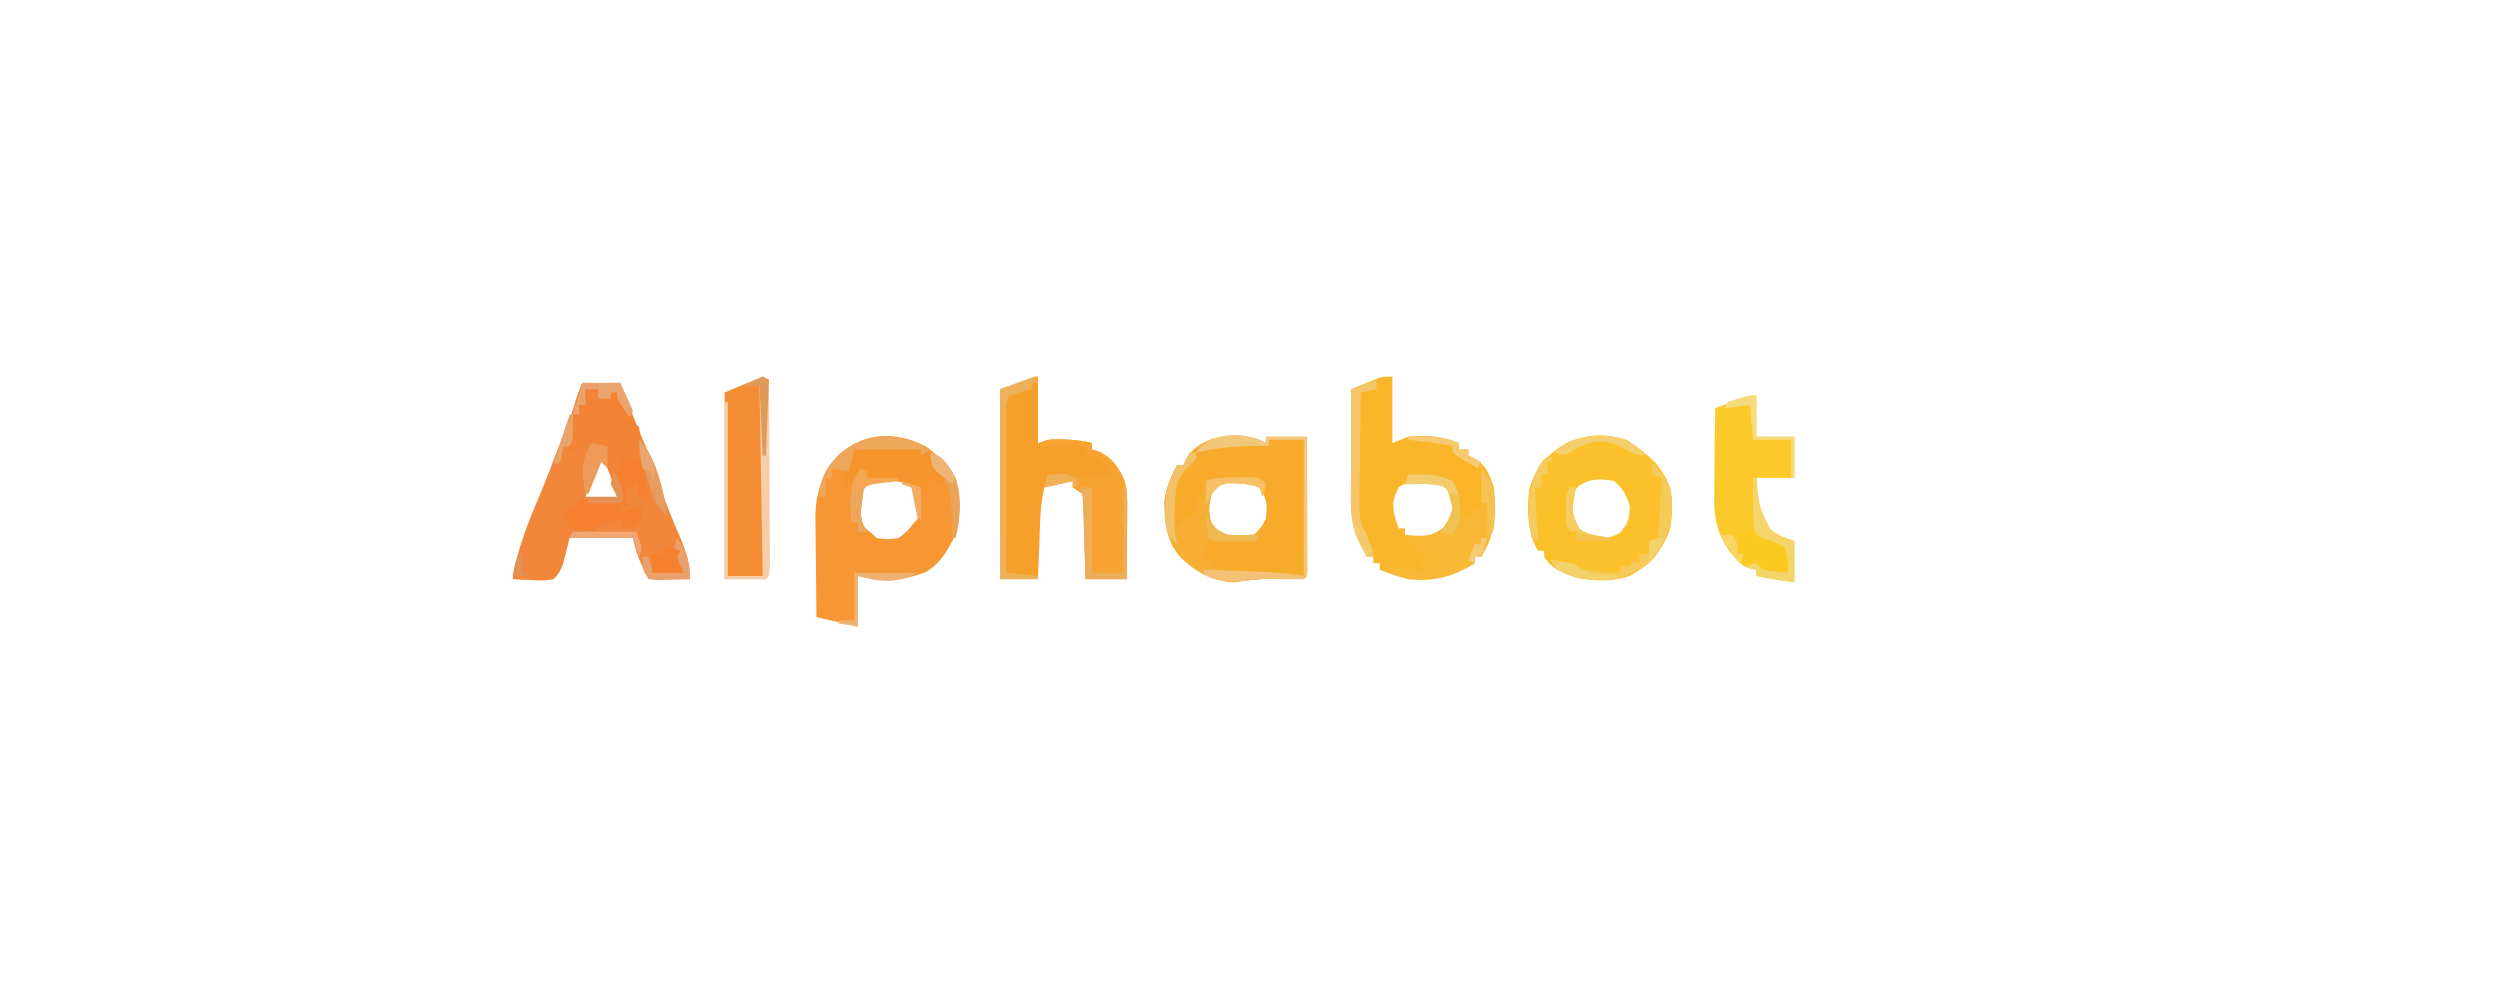 <?xml version="1.0" encoding="UTF-8"?>
<svg version="1.1" xmlns="http://www.w3.org/2000/svg" width="790" height="316">
<path d="M0 0 C3.96 0 7.92 0 12 0 C12.489 1.286 12.489 1.286 12.988 2.598 C15.661 9.591 18.412 16.493 21.5 23.312 C22.647 26.132 23.547 28.776 24.375 31.688 C26.103 37.664 28.564 43.285 31 49 C32.915 53.579 34 56.903 34 62 C29.71 62 25.42 62 21 62 C18.575 57.385 17.036 54.179 16 49 C9.4 49 2.8 49 -4 49 C-4.66 51.64 -5.32 54.28 -6 57 C-7.207 59.98 -7.207 59.98 -9 62 C-12.137 62.488 -12.137 62.488 -15.688 62.312 C-16.867 62.267 -18.046 62.222 -19.262 62.176 C-20.617 62.089 -20.617 62.089 -22 62 C-20.604 52.537 -17.014 43.821 -13.285 35.062 C-11.06 29.759 -9.047 24.374 -7 19 C-5.705 15.657 -4.41 12.315 -3.113 8.973 C-2.001 6.003 -0.984 3.014 0 0 Z M6 23 C4.35 27.29 2.7 31.58 1 36 C4.3 36 7.6 36 11 36 C10.546 34.597 10.092 33.195 9.625 31.75 C9.37 30.961 9.115 30.172 8.852 29.359 C7.934 26.673 7.934 26.673 6 23 Z " fill="#F2863B" transform="translate(184,121)"/>
<path d="M0 0 C0 6.93 0 13.86 0 21 C1.65 20.34 3.3 19.68 5 19 C10.642 18.392 15.728 18.78 21 21 C21 21.66 21 22.32 21 23 C21.99 23 22.98 23 24 23 C24 23.66 24 24.32 24 25 C24.614 25.263 25.227 25.526 25.859 25.797 C29.544 27.868 30.859 31.11 32 35 C32.971 43.351 32.562 49.871 28 57 C27.34 57 26.68 57 26 57 C26 57.66 26 58.32 26 59 C18.803 63.291 13.463 64.739 5 64 C1.903 63.216 -1.041 62.201 -4 61 C-4 60.34 -4 59.68 -4 59 C-4.66 59 -5.32 59 -6 59 C-6 58.34 -6 57.68 -6 57 C-6.66 57 -7.32 57 -8 57 C-8.654 55.775 -9.297 54.545 -9.938 53.312 C-10.297 52.628 -10.657 51.944 -11.027 51.238 C-13.353 45.887 -13.132 40.488 -13.098 34.762 C-13.096 33.881 -13.095 33 -13.093 32.093 C-13.088 29.291 -13.075 26.489 -13.062 23.688 C-13.057 21.783 -13.053 19.879 -13.049 17.975 C-13.038 13.316 -13.021 8.658 -13 4 C-11.399 3.327 -9.794 2.662 -8.188 2 C-7.294 1.629 -6.401 1.258 -5.48 0.875 C-3 0 -3 0 0 0 Z M2 35 C-0.012 38.722 -0.168 40.964 1 45 C1.33 45.99 1.66 46.98 2 48 C2.66 48 3.32 48 4 48 C4 48.66 4 49.32 4 50 C10.192 51.324 10.192 51.324 15.938 49.25 C19.257 45.732 19.257 45.732 19.938 41.125 C18.715 37.051 17.478 35.464 14 33 C9.276 32.196 6.02 32.32 2 35 Z " fill="#F9B62B" transform="translate(440,119)"/>
<path d="M0 0 C2.825 1.699 4.879 3.703 7.008 6.207 C7.585 6.846 8.163 7.486 8.758 8.145 C12.048 13.573 11.701 21.317 10.258 27.332 C8.096 32.304 5.192 37.618 0.176 40.121 C-7.704 42.95 -12.84 43.307 -20.992 41.207 C-20.992 46.487 -20.992 51.767 -20.992 57.207 C-27.427 55.722 -27.427 55.722 -33.992 54.207 C-34.067 48.942 -34.121 43.677 -34.157 38.411 C-34.172 36.623 -34.192 34.834 -34.219 33.046 C-34.255 30.464 -34.272 27.883 -34.285 25.301 C-34.301 24.511 -34.316 23.721 -34.332 22.907 C-34.334 15.11 -32.155 8.544 -26.785 2.75 C-18.721 -4.19 -9.275 -4.573 0 0 Z M-18.492 13.082 C-21.004 16.64 -21.508 18.824 -20.992 23.207 C-18.659 26.041 -18.659 26.041 -15.992 28.207 C-15.662 28.537 -15.332 28.867 -14.992 29.207 C-11.661 29.708 -11.661 29.708 -7.992 29.207 C-5.095 26.894 -5.095 26.894 -2.992 24.207 C-2.662 23.877 -2.332 23.547 -1.992 23.207 C-1.732 19.304 -1.763 16.492 -3.992 13.207 C-8.593 10.14 -13.949 9.674 -18.492 13.082 Z " fill="#F69734" transform="translate(291.992,140.793)"/>
<path d="M0 0 C0 -0.66 0 -1.32 0 -2 C4.29 -2 8.58 -2 13 -2 C13.025 4.248 13.043 10.496 13.055 16.744 C13.06 18.871 13.067 20.998 13.075 23.126 C13.088 26.176 13.093 29.227 13.098 32.277 C13.103 33.235 13.108 34.192 13.113 35.178 C13.113 36.059 13.113 36.94 13.114 37.847 C13.116 38.627 13.118 39.406 13.12 40.209 C13 42 13 42 12 43 C8.717 43.061 5.449 43.021 2.166 42.961 C-2.031 42.914 -5.85 43.299 -10 44 C-16.896 43.609 -22.113 40.776 -27 36 C-31.484 30.816 -32.108 24.68 -32 18 C-31.395 14.044 -29.954 10.489 -28 7 C-27.34 7 -26.68 7 -26 7 C-25.753 6.402 -25.505 5.804 -25.25 5.188 C-23.288 1.754 -20.932 0.422 -17.375 -1.188 C-11.414 -2.622 -5.436 -3.157 0 0 Z M-16.5 13.625 C-18.344 16.545 -18.859 18.549 -19 22 C-18.228 25.317 -17.44 26.636 -14.812 28.812 C-11.251 30.316 -8.832 30.488 -5 30 C-2.635 28.133 -1.34 26.679 0 24 C0.482 19.746 0.447 17.678 -1.938 14.062 C-5.541 11.636 -7.651 11.32 -11.91 11.582 C-14.189 11.904 -14.189 11.904 -16.5 13.625 Z " fill="#F8AB2B" transform="translate(400,140)"/>
<path d="M0 0 C0 6.93 0 13.86 0 21 C0.99 20.67 1.98 20.34 3 20 C7.746 19.698 12.377 19.807 17 21 C17 21.66 17 22.32 17 23 C17.742 23.227 18.485 23.454 19.25 23.688 C23.254 25.599 25.167 28.305 27.101 32.241 C28.186 35.57 28.226 38.333 28.195 41.832 C28.189 43.124 28.182 44.417 28.176 45.748 C28.159 47.103 28.142 48.458 28.125 49.812 C28.115 51.187 28.106 52.561 28.098 53.936 C28.074 57.29 28.038 60.645 28 64 C23.71 64 19.42 64 15 64 C14.944 61.111 14.944 61.111 14.887 58.164 C14.821 55.651 14.755 53.138 14.688 50.625 C14.665 49.354 14.642 48.083 14.619 46.773 C14.566 44.956 14.566 44.956 14.512 43.102 C14.486 41.981 14.459 40.86 14.432 39.706 C14.29 38.813 14.147 37.92 14 37 C13.01 36.34 12.02 35.68 11 35 C11 34.34 11 33.68 11 33 C8.03 33.66 5.06 34.32 2 35 C1.191 38.609 0.822 42.045 0.684 45.738 C0.642 46.805 0.6 47.872 0.557 48.971 C0.517 50.073 0.478 51.176 0.438 52.312 C0.394 53.435 0.351 54.557 0.307 55.713 C0.201 58.475 0.1 61.238 0 64 C-3.96 64 -7.92 64 -12 64 C-12 44.2 -12 24.4 -12 4 C-1 0 -1 0 0 0 Z " fill="#F79F2B" transform="translate(328,119)"/>
<path d="M0 0 C6.267 4.273 11.566 8.308 13.75 15.875 C14.785 24.04 13.524 29.762 8.938 36.562 C4.628 41.119 0.437 43.577 -5.766 44.078 C-13.114 44.204 -18.874 43.66 -24.75 38.812 C-26.25 36.875 -26.25 36.875 -26.25 34.875 C-26.91 34.875 -27.57 34.875 -28.25 34.875 C-31.541 29.332 -31.762 21.938 -30.969 15.645 C-29.095 8.572 -25.427 4.468 -19.25 0.875 C-13.082 -2.032 -6.435 -2.228 0 0 Z M-15.75 14.75 C-18.268 18.317 -18.68 20.486 -18.25 24.875 C-16.45 27.575 -15.166 29.417 -12.25 30.875 C-8.226 31.255 -5.928 31.258 -2.375 29.25 C0.223 26.346 0.671 24.748 0.75 20.875 C-0.224 17.386 -1.444 15.159 -4.25 12.875 C-8.581 11.99 -12.186 12.077 -15.75 14.75 Z " fill="#FBC02A" transform="translate(514.25,139.125)"/>
<path d="M0 0 C0 4.29 0 8.58 0 13 C3.96 13 7.92 13 12 13 C12 17.29 12 21.58 12 26 C8.04 26 4.08 26 0 26 C0.67 34.604 0.67 34.604 4.312 42.188 C7.242 44.301 7.242 44.301 12 46 C12 50.29 12 54.58 12 59 C7.97 58.447 3.98 57.844 0 57 C0 56.34 0 55.68 0 55 C-0.597 54.899 -1.194 54.799 -1.809 54.695 C-4.404 53.872 -5.323 52.943 -7.062 50.875 C-7.548 50.316 -8.034 49.756 -8.535 49.18 C-12.5 43.281 -13.436 38.387 -13.293 31.441 C-13.289 30.652 -13.284 29.863 -13.28 29.05 C-13.263 26.554 -13.226 24.058 -13.188 21.562 C-13.172 19.86 -13.159 18.158 -13.146 16.455 C-13.114 12.303 -13.062 8.152 -13 4 C-11.21 3.329 -9.418 2.664 -7.625 2 C-6.627 1.629 -5.63 1.258 -4.602 0.875 C-2 0 -2 0 0 0 Z " fill="#FBC92A" transform="translate(555,125)"/>
<path d="M0 0 C0.66 0.33 1.32 0.66 2 1 C2.023 9.067 2.041 17.133 2.052 25.2 C2.057 28.945 2.064 32.69 2.075 36.435 C2.086 40.047 2.092 43.658 2.095 47.27 C2.097 48.651 2.1 50.031 2.106 51.412 C2.113 53.34 2.113 55.267 2.114 57.195 C2.116 58.294 2.118 59.393 2.12 60.526 C2 63 2 63 1 64 C-3.29 64 -7.58 64 -12 64 C-12 44.53 -12 25.06 -12 5 C-8.04 3.35 -4.08 1.7 0 0 Z " fill="#F38C33" transform="translate(241,119)"/>
<path d="M0 0 C3.96 0 7.92 0 12 0 C12.349 0.927 12.699 1.854 13.059 2.809 C13.741 4.605 13.741 4.605 14.438 6.438 C15.116 8.23 15.116 8.23 15.809 10.059 C16.714 12.844 16.714 12.844 18 14 C18.289 17.46 18.449 20.92 18.621 24.387 C18.987 27.871 19.884 30.7 21 34 C20.67 34.66 20.34 35.32 20 36 C19.34 36 18.68 36 18 36 C17.505 33.525 17.505 33.525 17 31 C16.67 31.66 16.34 32.32 16 33 C15.34 33 14.68 33 14 33 C14 34.98 14 36.96 14 39 C13.34 39 12.68 39 12 39 C12 39.66 12 40.32 12 41 C14.31 40.34 16.62 39.68 19 39 C19 43 19 43 17.75 44.812 C16 46 16 46 13.812 45.688 C13.214 45.461 12.616 45.234 12 45 C12.33 44.34 12.66 43.68 13 43 C11.685 43.282 10.373 43.576 9.062 43.875 C7.966 44.119 7.966 44.119 6.848 44.367 C4.793 44.83 4.793 44.83 4 47 C0.04 46.505 0.04 46.505 -4 46 C-4.66 44.35 -5.32 42.7 -6 41 C-5.361 40.711 -4.721 40.422 -4.062 40.125 C-1.848 39.172 -1.848 39.172 -1 37 C3.29 37 7.58 37 12 37 C11.704 31.328 11.704 31.328 9.438 29.625 C6.979 26.845 7.824 23.585 8 20 C7.01 20.33 6.02 20.66 5 21 C5 20.34 5 19.68 5 19 C0.545 20.485 0.545 20.485 -4 22 C-4.33 21.34 -4.66 20.68 -5 20 C-4.67 19.34 -4.34 18.68 -4 18 C-3.846 16.461 -3.725 14.918 -3.625 13.375 C-3.188 8.445 -1.934 4.541 0 0 Z " fill="#F38335" transform="translate(184,121)"/>
<path d="M0 0 C4.117 0.076 7.997 0.194 12.012 1.23 C12.012 1.89 12.012 2.55 12.012 3.23 C12.754 3.457 13.497 3.684 14.262 3.918 C18.266 5.829 20.179 8.535 22.113 12.471 C23.197 15.8 23.238 18.563 23.207 22.062 C23.201 23.355 23.194 24.647 23.188 25.979 C23.171 27.333 23.154 28.688 23.137 30.043 C23.127 31.417 23.118 32.792 23.109 34.166 C23.086 37.521 23.05 40.876 23.012 44.23 C18.722 44.23 14.432 44.23 10.012 44.23 C9.974 42.305 9.937 40.379 9.898 38.395 C9.833 35.881 9.766 33.368 9.699 30.855 C9.677 29.584 9.654 28.313 9.631 27.004 C9.595 25.792 9.56 24.58 9.523 23.332 C9.497 22.211 9.471 21.091 9.444 19.936 C9.301 19.043 9.159 18.15 9.012 17.23 C8.022 16.57 7.032 15.91 6.012 15.23 C6.012 14.57 6.012 13.91 6.012 13.23 C3.042 13.89 0.072 14.55 -2.988 15.23 C-2.658 13.91 -2.328 12.59 -1.988 11.23 C1.904 11.156 5.253 11.291 9.012 12.23 C10.002 11.9 10.992 11.57 12.012 11.23 C13.002 11.56 13.992 11.89 15.012 12.23 C16.002 11.9 16.992 11.57 18.012 11.23 C16.428 8.063 15.559 6.498 12.324 4.918 C11.561 4.691 10.798 4.464 10.012 4.23 C10.012 3.57 10.012 2.91 10.012 2.23 C5.392 2.23 0.772 2.23 -3.988 2.23 C-1.988 0.23 -1.988 0.23 0 0 Z " fill="#F6A332" transform="translate(332.988,138.77)"/>
<path d="M0 0 C0.33 0.66 0.66 1.32 1 2 C0.34 2 -0.32 2 -1 2 C-1 3.32 -1 4.64 -1 6 C-1.66 6 -2.32 6 -3 6 C-3 7.32 -3 8.64 -3 10 C-3.66 10 -4.32 10 -5 10 C-5 10.99 -5 11.98 -5 13 C-3.35 12.01 -1.7 11.02 0 10 C0.33 10.99 0.66 11.98 1 13 C1.413 12.505 1.825 12.01 2.25 11.5 C4 10 4 10 8 10 C7.805 10.996 7.805 10.996 7.605 12.012 C6.63 17.833 6.63 17.833 9 23.062 C12.433 25.28 14.951 25.762 19 26 C19 26.33 19 26.66 19 27 C18.095 27.073 18.095 27.073 17.172 27.148 C16.373 27.223 15.573 27.298 14.75 27.375 C13.961 27.445 13.172 27.514 12.359 27.586 C9.914 28.015 8.152 28.786 6 30 C7.088 33.25 7.088 33.25 9 36 C11.183 36.235 13.372 36.414 15.562 36.562 C16.76 36.646 17.958 36.73 19.191 36.816 C20.582 36.907 20.582 36.907 22 37 C22 36.34 22 35.68 22 35 C22.99 35 23.98 35 25 35 C25.495 34.01 25.495 34.01 26 33 C26.99 33.495 26.99 33.495 28 34 C28 33.01 28 32.02 28 31 C28.99 31 29.98 31 31 31 C31.186 30.041 31.186 30.041 31.375 29.062 C31.581 28.382 31.788 27.701 32 27 C32.66 26.67 33.32 26.34 34 26 C34.33 19.73 34.66 13.46 35 7 C34.01 6.67 33.02 6.34 32 6 C32.33 4.68 32.66 3.36 33 2 C37.3 9.49 39.707 15.235 37.469 24.105 C34.857 30.535 30.929 34.541 25 38 C17.256 40.473 9.18 39.527 2 36 C-0.5 33.938 -0.5 33.938 -2 32 C-2 31.34 -2 30.68 -2 30 C-2.66 30 -3.32 30 -4 30 C-7.291 24.457 -7.512 17.063 -6.719 10.77 C-5.766 7.173 -4.137 4.028 -2 1 C-1.34 0.67 -0.68 0.34 0 0 Z " fill="#FBBF29" transform="translate(490,144)"/>
<path d="M0 0 C3.08 2.813 3.911 4.847 4.238 9.074 C4.393 16.594 4.085 21.618 0 28 C-0.66 28 -1.32 28 -2 28 C-2 28.66 -2 29.32 -2 30 C-9.197 34.291 -14.537 35.739 -23 35 C-26.097 34.216 -29.041 33.201 -32 32 C-28.596 30.863 -26.225 31.16 -22.75 31.938 C-21.858 32.132 -20.966 32.327 -20.047 32.527 C-19.034 32.761 -19.034 32.761 -18 33 C-18.495 31.515 -18.495 31.515 -19 30 C-18.562 27.812 -18.562 27.812 -18 26 C-18.66 26 -19.32 26 -20 26 C-20 25.34 -20 24.68 -20 24 C-21.32 23.67 -22.64 23.34 -24 23 C-24 22.34 -24 21.68 -24 21 C-23.408 21.058 -22.817 21.116 -22.207 21.176 C-17.782 21.428 -15.687 21.501 -12 18.812 C-9.964 15.949 -9.087 14.486 -9 11 C-9.632 8.251 -9.632 8.251 -11 6 C-14.015 4.995 -16.042 4.897 -19.188 4.938 C-20.089 4.947 -20.99 4.956 -21.918 4.965 C-22.949 4.982 -22.949 4.982 -24 5 C-23.67 4.01 -23.34 3.02 -23 2 C-12.97 1.654 -12.97 1.654 -9 4 C-7.284 7.218 -6.09 10.525 -5 14 C-1.857 12.069 -1.857 12.069 -0.391 8.809 C-0.344 8.026 -0.298 7.244 -0.25 6.438 C-0.193 5.652 -0.137 4.867 -0.078 4.059 C-0.027 2.706 0 1.353 0 0 Z " fill="#F8B734" transform="translate(468,148)"/>
<path d="M0 0 C0.66 0 1.32 0 2 0 C2 2 2 2 0.688 3.375 C0.131 3.911 -0.426 4.447 -1 5 C-4.411 8.53 -4.532 12.06 -4.688 16.75 C-4.722 17.447 -4.756 18.145 -4.791 18.863 C-4.873 20.575 -4.938 22.287 -5 24 C-4.325 23.294 -4.325 23.294 -3.637 22.574 C-1.88 20.884 -0.212 19.992 2 19 C2 17.68 2 16.36 2 15 C2.99 15 3.98 15 5 15 C5 13.02 5 11.04 5 9 C8.507 7.831 11.368 7.832 15.062 7.812 C16.936 7.791 16.936 7.791 18.848 7.77 C22 8 22 8 24 10 C23.625 12.125 23.625 12.125 23 14 C22.67 13.01 22.34 12.02 22 11 C19.24 10.08 17.366 9.807 14.5 9.75 C13.727 9.724 12.953 9.698 12.156 9.672 C9.458 10.083 8.637 10.854 7 13 C6.067 16.301 5.853 18.413 6.688 21.75 C8.264 24.453 9.011 25.111 12 26 C15.542 26.167 15.542 26.167 19 26 C19.99 26 20.98 26 22 26 C21.67 26.66 21.34 27.32 21 28 C18.875 28.027 16.75 28.046 14.625 28.062 C13.442 28.074 12.258 28.086 11.039 28.098 C8 28 8 28 6 27 C5.856 27.619 5.711 28.238 5.562 28.875 C5 31 5 31 4 33 C5.32 33.66 6.64 34.32 8 35 C8 35.99 8 36.98 8 38 C8.599 37.995 9.199 37.99 9.817 37.984 C12.565 37.963 15.314 37.95 18.062 37.938 C19.005 37.929 19.948 37.921 20.92 37.912 C26.063 37.894 30.933 38.107 36 39 C36 39.33 36 39.66 36 40 C34.915 39.988 33.829 39.977 32.711 39.965 C31.266 39.955 29.82 39.946 28.375 39.938 C27.662 39.929 26.949 39.921 26.215 39.912 C22.01 39.893 18.156 40.303 14 41 C7.104 40.609 1.887 37.776 -3 33 C-7.484 27.816 -8.108 21.68 -8 15 C-7.395 11.044 -5.954 7.489 -4 4 C-3.34 4 -2.68 4 -2 4 C-1.34 2.68 -0.68 1.36 0 0 Z " fill="#F7AE34" transform="translate(376,143)"/>
<path d="M0 0 C0.708 -0.012 1.415 -0.024 2.145 -0.037 C6.222 -0.048 9.537 0.164 13.125 2.188 C13.938 4.812 13.938 4.812 14.125 7.188 C15.115 7.518 16.105 7.848 17.125 8.188 C17.125 9.508 17.125 10.828 17.125 12.188 C15.805 11.857 14.485 11.527 13.125 11.188 C12.795 12.508 12.465 13.828 12.125 15.188 C11.465 15.188 10.805 15.188 10.125 15.188 C9.795 14.527 9.465 13.867 9.125 13.188 C4.578 11.206 0.185 10.827 -4.703 10.531 C-6.875 10.188 -6.875 10.188 -8.875 8.188 C-10.9 10.12 -12.296 11.819 -13.875 14.188 C-15.129 10.676 -14.655 8.853 -13.125 5.5 C-12.78 4.712 -12.434 3.925 -12.078 3.113 C-9.506 -1.004 -4.349 0.004 0 0 Z " fill="#F7952D" transform="translate(280.875,140.812)"/>
<path d="M0 0 C2.31 0.66 4.62 1.32 7 2 C7.66 5.63 8.32 9.26 9 13 C8.01 13 7.02 13 6 13 C5.67 11.35 5.34 9.7 5 8 C4.67 8.66 4.34 9.32 4 10 C3.34 10 2.68 10 2 10 C2 11.98 2 13.96 2 16 C1.34 16 0.68 16 0 16 C0 16.66 0 17.32 0 18 C2.31 17.34 4.62 16.68 7 16 C7 20 7 20 5.75 21.812 C4 23 4 23 1.812 22.688 C1.214 22.461 0.616 22.234 0 22 C0.33 21.34 0.66 20.68 1 20 C-0.315 20.282 -1.627 20.576 -2.938 20.875 C-4.034 21.119 -4.034 21.119 -5.152 21.367 C-7.207 21.83 -7.207 21.83 -8 24 C-10.64 23.67 -13.28 23.34 -16 23 C-16.66 21.35 -17.32 19.7 -18 18 C-17.361 17.711 -16.721 17.422 -16.062 17.125 C-13.848 16.172 -13.848 16.172 -13 14 C-8.71 14 -4.42 14 0 14 C-0.186 12.762 -0.371 11.525 -0.562 10.25 C-0.95 7.206 -1.017 4.939 0 2 C0 1.34 0 0.68 0 0 Z " fill="#F58130" transform="translate(196,144)"/>
<path d="M0 0 C0.66 0.33 1.32 0.66 2 1 C2.023 9.067 2.041 17.133 2.052 25.2 C2.057 28.945 2.064 32.69 2.075 36.435 C2.086 40.047 2.092 43.658 2.095 47.27 C2.097 48.651 2.1 50.031 2.106 51.412 C2.113 53.34 2.113 55.267 2.114 57.195 C2.116 58.294 2.118 59.393 2.12 60.526 C2 63 2 63 1 64 C-3.29 64 -7.58 64 -12 64 C-12 45.52 -12 27.04 -12 8 C-11.67 8 -11.34 8 -11 8 C-11 26.15 -11 44.3 -11 63 C-7.37 63 -3.74 63 0 63 C-0.33 43.2 -0.66 23.4 -1 3 C-2.65 3 -4.3 3 -6 3 C-4 2 -2 1 0 0 Z " fill="#F7CEA9" transform="translate(241,119)"/>
<path d="M0 0 C3.96 1.98 7.92 3.96 12 6 C12 8.64 12 11.28 12 14 C5.945 14.195 5.945 14.195 4 14 C3.34 13.34 2.68 12.68 2 12 C-0.069 11.357 -0.069 11.357 -2 11 C-2 10.01 -2 9.02 -2 8 C-2.66 8 -3.32 8 -4 8 C-3.688 5.125 -3.688 5.125 -3 2 C-2.01 1.34 -1.02 0.68 0 0 Z " fill="#FCC922" transform="translate(553,167)"/>
<path d="M0 0 C1.333 0.667 2.667 1.333 4 2 C5.547 2.712 5.547 2.712 7.125 3.438 C10 5 10 5 12 8 C12.273 11.459 11.992 14.672 11 18 C7.938 20.125 7.938 20.125 5 21 C4.494 19.732 3.995 18.46 3.5 17.188 C3.222 16.48 2.943 15.772 2.656 15.043 C2 13 2 13 2 10 C1.34 10 0.68 10 0 10 C0.206 9.381 0.412 8.762 0.625 8.125 C0.749 7.424 0.873 6.723 1 6 C0.34 5.34 -0.32 4.68 -1 4 C-0.625 1.875 -0.625 1.875 0 0 Z " fill="#FBB428" transform="translate(457,142)"/>
<path d="M0 0 C3.848 3.463 5.711 6.454 6.301 11.648 C6.337 20.035 4.944 25.716 -1 32 C-7.843 37.132 -13.603 37.66 -22 37 C-26.448 35.961 -29.38 34.931 -32 31 C-25.25 31.75 -25.25 31.75 -23 34 C-19.878 34.465 -19.878 34.465 -16.375 34.625 C-15.186 34.7 -13.998 34.775 -12.773 34.852 C-11.858 34.901 -10.943 34.95 -10 35 C-10 34.34 -10 33.68 -10 33 C-9.01 33 -8.02 33 -7 33 C-6.67 32.34 -6.34 31.68 -6 31 C-5.34 31.33 -4.68 31.66 -4 32 C-4 31.01 -4 30.02 -4 29 C-3.01 29 -2.02 29 -1 29 C-0.876 28.361 -0.752 27.721 -0.625 27.062 C-0.316 26.042 -0.316 26.042 0 25 C0.66 24.67 1.32 24.34 2 24 C2.33 17.73 2.66 11.46 3 5 C2.01 4.67 1.02 4.34 0 4 C0 2.68 0 1.36 0 0 Z " fill="#F5CA58" transform="translate(522,146)"/>
<path d="M0 0 C0 0.99 0 1.98 0 3 C-1.65 3.33 -3.3 3.66 -5 4 C-5.099 9.835 -5.172 15.669 -5.22 21.505 C-5.24 23.487 -5.267 25.47 -5.302 27.452 C-5.351 30.312 -5.373 33.171 -5.391 36.031 C-5.411 36.909 -5.432 37.786 -5.453 38.69 C-5.455 44.073 -4.588 47.739 -1.861 52.405 C-1 54 -1 54 -1 56 C-1.66 56 -2.32 56 -3 56 C-3.654 54.775 -4.297 53.545 -4.938 52.312 C-5.297 51.628 -5.657 50.944 -6.027 50.238 C-8.353 44.887 -8.132 39.488 -8.098 33.762 C-8.096 32.881 -8.095 32 -8.093 31.093 C-8.088 28.291 -8.075 25.489 -8.062 22.688 C-8.057 20.783 -8.053 18.879 -8.049 16.975 C-8.038 12.316 -8.021 7.658 -8 3 C-5.36 2.01 -2.72 1.02 0 0 Z " fill="#F5C56A" transform="translate(435,120)"/>
<path d="M0 0 C1.32 0 2.64 0 4 0 C4 8.91 4 17.82 4 27 C7.3 27 10.6 27 14 27 C14 18.09 14 9.18 14 0 C14.33 0 14.66 0 15 0 C15 9.57 15 19.14 15 29 C10.71 29 6.42 29 2 29 C1.939 27.074 1.879 25.148 1.816 23.164 C1.732 20.651 1.647 18.138 1.562 15.625 C1.523 14.354 1.484 13.083 1.443 11.773 C1.401 10.562 1.36 9.35 1.316 8.102 C1.28 6.981 1.243 5.86 1.205 4.706 C1.174 2.033 1.174 2.033 0 0 Z " fill="#ECAE5B" transform="translate(341,154)"/>
<path d="M0 0 C0 -0.66 0 -1.32 0 -2 C4.29 -2 8.58 -2 13 -2 C13 12.52 13 27.04 13 42 C12.67 42 12.34 42 12 42 C12 27.81 12 13.62 12 -1 C8.37 -1 4.74 -1 1 -1 C1 -0.34 1 0.32 1 1 C0.261 0.977 -0.477 0.954 -1.238 0.93 C-8.408 0.802 -15 1.457 -22 3 C-17.542 -3.687 -6.601 -3.833 0 0 Z " fill="#F3C779" transform="translate(400,140)"/>
<path d="M0 0 C-0.99 0.66 -1.98 1.32 -3 2 C-3 1.34 -3 0.68 -3 0 C-9.93 0 -16.86 0 -24 0 C-24.33 1.32 -24.66 2.64 -25 4 C-25.33 4.99 -25.66 5.98 -26 7 C-27.65 6.67 -29.3 6.34 -31 6 C-31 6.99 -31 7.98 -31 9 C-31.66 9 -32.32 9 -33 9 C-33 10.98 -33 12.96 -33 15 C-33.66 15 -34.32 15 -35 15 C-34.878 9.127 -33.125 6.046 -29.086 1.801 C-19.865 -6.16 -10.233 -5.419 0 0 Z " fill="#EEA75A" transform="translate(294,142)"/>
<path d="M0 0 C0.33 0 0.66 0 1 0 C1.086 0.88 1.173 1.761 1.262 2.668 C2.038 9.88 2.038 9.88 5.312 16.188 C8.242 18.301 8.242 18.301 13 20 C13 24.29 13 28.58 13 33 C8.97 32.447 4.98 31.844 1 31 C1 30.34 1 29.68 1 29 C-0.32 28.67 -1.64 28.34 -3 28 C-1.125 27.375 -1.125 27.375 1 27 C1.66 27.66 2.32 28.32 3 29 C5.655 29.565 8.291 29.738 11 30 C11.103 25.856 11.103 25.856 10 22 C7.726 20.608 5.585 19.838 3.031 19.082 C1 18 1 18 0.223 15.812 C-0.032 12.59 -0.095 9.421 -0.062 6.188 C-0.053 5.026 -0.044 3.865 -0.035 2.668 C-0.024 1.788 -0.012 0.907 0 0 Z " fill="#F3D569" transform="translate(554,151)"/>
<path d="M0 0 C0.33 0.66 0.66 1.32 1 2 C0.34 2 -0.32 2 -1 2 C-1 2.66 -1 3.32 -1 4 C-2.134 4.289 -3.269 4.577 -4.438 4.875 C-5.613 5.246 -6.789 5.617 -8 6 C-9.275 8.549 -9.12 10.33 -9.114 13.184 C-9.113 14.265 -9.113 15.346 -9.113 16.46 C-9.108 17.631 -9.103 18.801 -9.098 20.008 C-9.096 21.801 -9.096 21.801 -9.093 23.631 C-9.088 27.463 -9.075 31.294 -9.062 35.125 C-9.057 37.717 -9.053 40.31 -9.049 42.902 C-9.038 49.268 -9.021 55.634 -9 62 C-5.7 62.33 -2.4 62.66 1 63 C1 63.33 1 63.66 1 64 C-2.96 64 -6.92 64 -11 64 C-11 44.2 -11 24.4 -11 4 C-7.37 2.68 -3.74 1.36 0 0 Z " fill="#ECB159" transform="translate(327,119)"/>
<path d="M0 0 C3.96 0 7.92 0 12 0 C15.223 6.836 15.223 6.836 16 9 C15.67 9.66 15.34 10.32 15 11 C11 5.25 11 5.25 11 3 C10.34 3 9.68 3 9 3 C9 3.66 9 4.32 9 5 C7.68 5 6.36 5 5 5 C5 4.01 5 3.02 5 2 C3.68 2 2.36 2 1 2 C1 3.65 1 5.3 1 7 C0.34 7 -0.32 7 -1 7 C-1 7.99 -1 8.98 -1 10 C-1.66 10 -2.32 10 -3 10 C-2.01 6.7 -1.02 3.4 0 0 Z " fill="#EBA26C" transform="translate(184,121)"/>
<path d="M0 0 C0.66 0.33 1.32 0.66 2 1 C2 1.66 2 2.32 2 3 C5.3 3 8.6 3 12 3 C12 3.33 12 3.66 12 4 C10.014 4.228 8.029 4.456 6.043 4.684 C3.806 4.972 3.806 4.972 1 6 C0.777 7.581 0.572 9.165 0.375 10.75 C0.259 11.632 0.143 12.513 0.023 13.422 C-0.002 16.229 0.552 17.634 2 20 C1.01 20 0.02 20 -1 20 C-1 19.01 -1 18.02 -1 17 C-1.66 17 -2.32 17 -3 17 C-3.238 4.857 -3.238 4.857 0 0 Z " fill="#F4A650" transform="translate(272,148)"/>
<path d="M0 0 C5.105 -0.176 9.285 -0.245 14 2 C15.832 4.867 16.273 7.127 16.25 10.5 C16.255 11.253 16.26 12.006 16.266 12.781 C15.973 15.23 15.218 16.873 14 19 C12.68 18.67 11.36 18.34 10 18 C10.681 17.299 11.361 16.598 12.062 15.875 C14.326 13.144 14.326 13.144 13.812 9.875 C13.255 7.903 12.648 5.944 12 4 C8.985 2.995 6.958 2.897 3.812 2.938 C2.911 2.947 2.01 2.956 1.082 2.965 C0.051 2.982 0.051 2.982 -1 3 C-0.67 2.01 -0.34 1.02 0 0 Z " fill="#F3CC6E" transform="translate(445,150)"/>
<path d="M0 0 C2.973 4.459 4.125 7.658 4 13 C1.876 13.081 -0.25 13.139 -2.375 13.188 C-4.15 13.24 -4.15 13.24 -5.961 13.293 C-7.465 13.148 -7.465 13.148 -9 13 C-11 10 -11 10 -11 6 C-10.34 6 -9.68 6 -9 6 C-8.67 7.32 -8.34 8.64 -8 10 C-4.7 10.33 -1.4 10.66 2 11 C1.484 10.113 0.969 9.226 0.438 8.312 C-1.087 4.8 -1.149 3.553 0 0 Z " fill="#EB9F6C" transform="translate(214,170)"/>
<path d="M0 0 C1.65 0.33 3.3 0.66 5 1 C5 3.31 5 5.62 5 8 C4.34 7.34 3.68 6.68 3 6 C1.68 9.3 0.36 12.6 -1 16 C-1.33 16 -1.66 16 -2 16 C-3.019 9.786 -3.629 5.516 0 0 Z " fill="#EE9B59" transform="translate(187,140)"/>
<path d="M0 0 C2.125 0.375 2.125 0.375 4 1 C3.67 1.66 3.34 2.32 3 3 C3.894 5.609 3.894 5.609 5 8 C1.7 8 -1.6 8 -5 8 C-5 6.02 -5 4.04 -5 2 C-4.01 2 -3.02 2 -2 2 C-1.34 1.34 -0.68 0.68 0 0 Z " fill="#F5812F" transform="translate(211,173)"/>
<path d="M0 0 C0.66 0 1.32 0 2 0 C2 2 2 2 0.688 3.375 C0.131 3.911 -0.426 4.447 -1 5 C-4.382 8.551 -4.502 11.633 -4.75 16.438 C-4.827 17.736 -4.905 19.034 -4.984 20.371 C-4.998 23.464 -4.758 26.019 -4 29 C-6.148 27.263 -6.935 26.273 -7.582 23.547 C-8.199 16.061 -7.734 10.668 -4 4 C-3.34 4 -2.68 4 -2 4 C-1.34 2.68 -0.68 1.36 0 0 Z " fill="#F0C269" transform="translate(376,143)"/>
<path d="M0 0 C6.6 0 13.2 0 20 0 C12.911 3.545 8.447 2.918 1 1 C1 6.28 1 11.56 1 17 C-0.98 16.67 -2.96 16.34 -5 16 C-5 15.67 -5 15.34 -5 15 C-3.35 15 -1.7 15 0 15 C0 10.05 0 5.1 0 0 Z " fill="#EDB171" transform="translate(270,181)"/>
<path d="M0 0 C6.6 0 13.2 0 20 0 C22 5 22 5 21 8 C20.34 6.02 19.68 4.04 19 2 C12.4 2 5.8 2 -1 2 C-0.67 1.34 -0.34 0.68 0 0 Z " fill="#EFA674" transform="translate(181,168)"/>
<path d="M0 0 C4.271 1.424 5.824 4.17 8 8 C9.683 14.083 9.527 20.893 8 27 C7.67 27 7.34 27 7 27 C6.963 25.903 6.925 24.806 6.887 23.676 C6.821 22.221 6.755 20.767 6.688 19.312 C6.665 18.591 6.642 17.87 6.619 17.127 C6.395 12.658 5.83 9.655 3 6 C2.34 5.67 1.68 5.34 1 5 C0.375 2.438 0.375 2.438 0 0 Z " fill="#E8A559" transform="translate(294,143)"/>
<path d="M0 0 C4.021 0.14 8.042 0.288 12.062 0.438 C13.196 0.477 14.33 0.516 15.498 0.557 C21.067 0.768 26.505 1.051 32 2 C32 2.33 32 2.66 32 3 C30.915 2.988 29.829 2.977 28.711 2.965 C27.266 2.955 25.82 2.946 24.375 2.938 C23.662 2.929 22.949 2.921 22.215 2.912 C18.959 2.897 15.999 3 12.777 3.555 C9.91 4.014 7.994 3.852 5.188 3.188 C4.418 3.016 3.648 2.845 2.855 2.668 C1 2 1 2 0 0 Z " fill="#F2C377" transform="translate(380,180)"/>
<path d="M0 0 C0 4.29 0 8.58 0 13 C3.96 13 7.92 13 12 13 C12 17.29 12 21.58 12 26 C11.67 26 11.34 26 11 26 C11 22.04 11 18.08 11 14 C7.04 14 3.08 14 -1 14 C-1.33 10.37 -1.66 6.74 -2 3 C-4.64 3.33 -7.28 3.66 -10 4 C-9.67 3.34 -9.34 2.68 -9 2 C-2.889 0 -2.889 0 0 0 Z " fill="#F4DB7C" transform="translate(555,125)"/>
<path d="M0 0 C0.33 0.66 0.66 1.32 1 2 C0.34 2 -0.32 2 -1 2 C-1 3.32 -1 4.64 -1 6 C-1.66 6 -2.32 6 -3 6 C-3 7.32 -3 8.64 -3 10 C-3.66 10 -4.32 10 -5 10 C-4.67 15.61 -4.34 21.22 -4 27 C-4.66 26.67 -5.32 26.34 -6 26 C-7.516 17.563 -7.47 10.734 -3.5 3.125 C-2 1 -2 1 0 0 Z " fill="#F4CB60" transform="translate(490,144)"/>
<path d="M0 0 C5.727 5.727 7.542 16.269 9 24 C4.818 20.828 3.963 17.254 2.66 12.398 C2.026 9.891 2.026 9.891 0.812 7.188 C-0.121 4.674 -0.152 2.661 0 0 Z " fill="#E79C5F" transform="translate(202,139)"/>
<path d="M0 0 C2.12 1.431 3.84 2.751 5.5 4.688 C2.559 4.267 0.674 3.805 -1.812 2.125 C-5.407 0.202 -8.554 -0.009 -12.5 0.688 C-14.691 1.627 -16.697 2.68 -18.738 3.91 C-20.5 4.688 -20.5 4.688 -23.5 3.688 C-16.572 -1.958 -8.385 -3.144 0 0 Z " fill="#F3CF6D" transform="translate(514.5,139.312)"/>
<path d="M0 0 C4.298 4.298 4.157 7.183 4.188 13.062 C4.202 14.312 4.216 15.561 4.23 16.848 C4 20 4 20 2 22 C2 18.37 2 14.74 2 11 C1.34 11 0.68 11 0 11 C0 7.37 0 3.74 0 0 Z " fill="#F5C153" transform="translate(468,148)"/>
<path d="M0 0 C1.874 -0.021 1.874 -0.021 3.785 -0.043 C6.938 0.188 6.938 0.188 8.938 2.188 C8.562 4.312 8.562 4.312 7.938 6.188 C7.607 5.197 7.277 4.207 6.938 3.188 C4.177 2.267 2.304 1.995 -0.562 1.938 C-1.336 1.912 -2.109 1.886 -2.906 1.859 C-5.594 2.268 -6.391 3.092 -8.062 5.188 C-9.238 7.287 -9.238 7.287 -10.062 9.188 C-10.062 6.548 -10.062 3.908 -10.062 1.188 C-6.555 0.018 -3.695 0.019 0 0 Z " fill="#F5C166" transform="translate(391.062,150.812)"/>
<path d="M0 0 C5.738 -0.204 10.605 -0.271 16 2 C16 2.66 16 3.32 16 4 C16.99 4 17.98 4 19 4 C19 4.66 19 5.32 19 6 C20.32 6.66 21.64 7.32 23 8 C22.67 8.66 22.34 9.32 22 10 C20.661 9.217 19.329 8.423 18 7.625 C17.258 7.184 16.515 6.743 15.75 6.289 C15.172 5.864 14.595 5.438 14 5 C14 4.34 14 3.68 14 3 C9.373 1.955 4.711 1.482 0 1 C0 0.67 0 0.34 0 0 Z " fill="#F6CA71" transform="translate(445,138)"/>
<path d="M0 0 C0.66 0 1.32 0 2 0 C1.805 0.996 1.805 0.996 1.605 2.012 C0.63 7.833 0.63 7.833 3 13.062 C6.433 15.28 8.951 15.762 13 16 C13 16.33 13 16.66 13 17 C9.37 17 5.74 17 2 17 C2 16.01 2 15.02 2 14 C1.34 14 0.68 14 0 14 C-1.244 11.512 -1.133 9.773 -1.125 7 C-1.128 6.113 -1.13 5.226 -1.133 4.312 C-1 2 -1 2 0 0 Z " fill="#F3CD60" transform="translate(496,154)"/>
<path d="M0 0 C2.133 3.199 2.59 5.23 3 9 C2 10 2 10 -0.285 10.098 C-1.66 10.08 -1.66 10.08 -3.062 10.062 C-3.982 10.053 -4.901 10.044 -5.848 10.035 C-6.558 10.024 -7.268 10.012 -8 10 C-8.33 9.34 -8.66 8.68 -9 8 C-5.7 8 -2.4 8 1 8 C0.34 6.68 -0.32 5.36 -1 4 C-0.625 1.75 -0.625 1.75 0 0 Z " fill="#E59155" transform="translate(194,149)"/>
<path d="M0 0 C0.66 0.33 1.32 0.66 2 1 C1.67 8.92 1.34 16.84 1 25 C0.67 25 0.34 25 0 25 C-0.33 17.74 -0.66 10.48 -1 3 C-2.65 3 -4.3 3 -6 3 C-4 2 -2 1 0 0 Z " fill="#DF9A5A" transform="translate(241,119)"/>
<path d="M0 0 C0.227 0.598 0.454 1.196 0.688 1.812 C2.424 4.707 3.918 5.63 7 7 C10.584 7.25 10.584 7.25 14 7 C14.99 7 15.98 7 17 7 C16.67 7.66 16.34 8.32 16 9 C13.875 9.027 11.75 9.046 9.625 9.062 C8.442 9.074 7.258 9.086 6.039 9.098 C3 9 3 9 1 8 C0.406 5.351 0.258 2.708 0 0 Z " fill="#EFB855" transform="translate(381,162)"/>
<path d="M0 0 C0.66 0 1.32 0 2 0 C1.905 0.675 1.809 1.351 1.711 2.047 C1.6 2.939 1.489 3.831 1.375 4.75 C1.259 5.632 1.143 6.513 1.023 7.422 C0.998 10.229 1.552 11.634 3 14 C2.01 14 1.02 14 0 14 C0 13.01 0 12.02 0 11 C-0.66 11 -1.32 11 -2 11 C-2.054 9.542 -2.093 8.084 -2.125 6.625 C-2.16 5.407 -2.16 5.407 -2.195 4.164 C-2 2 -2 2 0 0 Z " fill="#EDA75D" transform="translate(271,154)"/>
<path d="M0 0 C6.412 0.629 6.412 0.629 9.375 2.5 C13.101 4.629 16.773 4.733 21 5 C21 5.33 21 5.66 21 6 C13.926 6.351 8.418 6.15 2 3 C1.34 2.01 0.68 1.02 0 0 Z " fill="#F3D26A" transform="translate(490,177)"/>
<path d="M0 0 C0.99 0 1.98 0 3 0 C3.054 1.416 3.093 2.833 3.125 4.25 C3.148 5.039 3.171 5.828 3.195 6.641 C2.983 9.207 2.287 10.792 1 13 C-0.32 12.67 -1.64 12.34 -3 12 C-2.319 11.319 -1.639 10.639 -0.938 9.938 C1.389 7.054 1.389 7.054 0.75 3.188 C0.502 2.136 0.255 1.084 0 0 Z " fill="#F0C254" transform="translate(458,156)"/>
<path d="M0 0 C0.33 0 0.66 0 1 0 C1.125 7.75 1.125 7.75 0 10 C-0.66 10 -1.32 10 -2 10 C-2.124 10.804 -2.248 11.609 -2.375 12.438 C-2.581 13.283 -2.788 14.129 -3 15 C-3.99 15.495 -3.99 15.495 -5 16 C-3.411 10.639 -1.81 5.292 0 0 Z " fill="#EAA368" transform="translate(180,131)"/>
<path d="M0 0 C6.523 -0.369 6.523 -0.369 8.938 1.5 C9.288 1.995 9.639 2.49 10 3 C9.01 3.495 9.01 3.495 8 4 C8 3.34 8 2.68 8 2 C5.03 2.66 2.06 3.32 -1 4 C-0.67 2.68 -0.34 1.36 0 0 Z " fill="#EFB058" transform="translate(331,150)"/>
<path d="M0 0 C3.35 1.117 3.793 1.747 5.688 4.562 C6.124 5.203 6.561 5.844 7.012 6.504 C7.338 6.998 7.664 7.491 8 8 C7.67 8.66 7.34 9.32 7 10 C1.215 5.692 1.215 5.692 0.125 2.188 C0.084 1.466 0.043 0.744 0 0 Z " fill="#F0B475" transform="translate(294,143)"/>
<path d="M0 0 C0.99 0 1.98 0 3 0 C5 2 5 2 5 6 C5.66 6 6.32 6 7 6 C6.67 6.99 6.34 7.98 6 9 C1.125 3.375 1.125 3.375 0 0 Z " fill="#F9D564" transform="translate(544,169)"/>
<path d="M0 0 C0.99 0.33 1.98 0.66 3 1 C3.949 3.066 3.949 3.066 4.688 5.562 C4.939 6.389 5.19 7.215 5.449 8.066 C5.631 8.704 5.813 9.343 6 10 C5.34 10 4.68 10 4 10 C3.328 8.711 2.663 7.419 2 6.125 C1.629 5.406 1.258 4.686 0.875 3.945 C0 2 0 2 0 0 Z " fill="#F3CB6D" transform="translate(428,166)"/>
<path d="M0 0 C1.98 0.66 3.96 1.32 6 2 C6 5.3 6 8.6 6 12 C5.67 12 5.34 12 5 12 C4.34 8.7 3.68 5.4 3 2 C2.01 1.67 1.02 1.34 0 1 C0 0.67 0 0.34 0 0 Z " fill="#F3AC62" transform="translate(285,152)"/>
<path d="M0 0 C2.703 2.703 3.706 5.425 5 9 C4.688 11.438 4.688 11.438 4 13 C4 12.01 4 11.02 4 10 C3.01 9.67 2.02 9.34 1 9 C0.67 6.03 0.34 3.06 0 0 Z " fill="#EBA571" transform="translate(202,139)"/>
<path d="M0 0 C0.66 0 1.32 0 2 0 C1.34 1.98 0.68 3.96 0 6 C-0.66 6 -1.32 6 -2 6 C-2 6.66 -2 7.32 -2 8 C-2.66 7.67 -3.32 7.34 -4 7 C-3.34 5.35 -2.68 3.7 -2 2 C-1.34 2 -0.68 2 0 2 C0 1.34 0 0.68 0 0 Z " fill="#F4CA72" transform="translate(468,170)"/>
<path d="M0 0 C0.33 0 0.66 0 1 0 C1 1.98 1 3.96 1 6 C1.99 6.33 2.98 6.66 4 7 C2.02 7 0.04 7 -2 7 C-1.125 2.25 -1.125 2.25 0 0 Z " fill="#E29254" transform="translate(164,175)"/>
<path d="M0 0 C-1.293 2.884 -2.659 4.872 -5 7 C-5 5.02 -5 3.04 -5 1 C-2 0 -2 0 0 0 Z " fill="#F3D36A" transform="translate(526,170)"/>
<path d="M0 0 C3.63 0.66 7.26 1.32 11 2 C11 2.33 11 2.66 11 3 C7.37 3 3.74 3 0 3 C0 2.01 0 1.02 0 0 Z " fill="#F5C24D" transform="translate(498,168)"/>
</svg>
